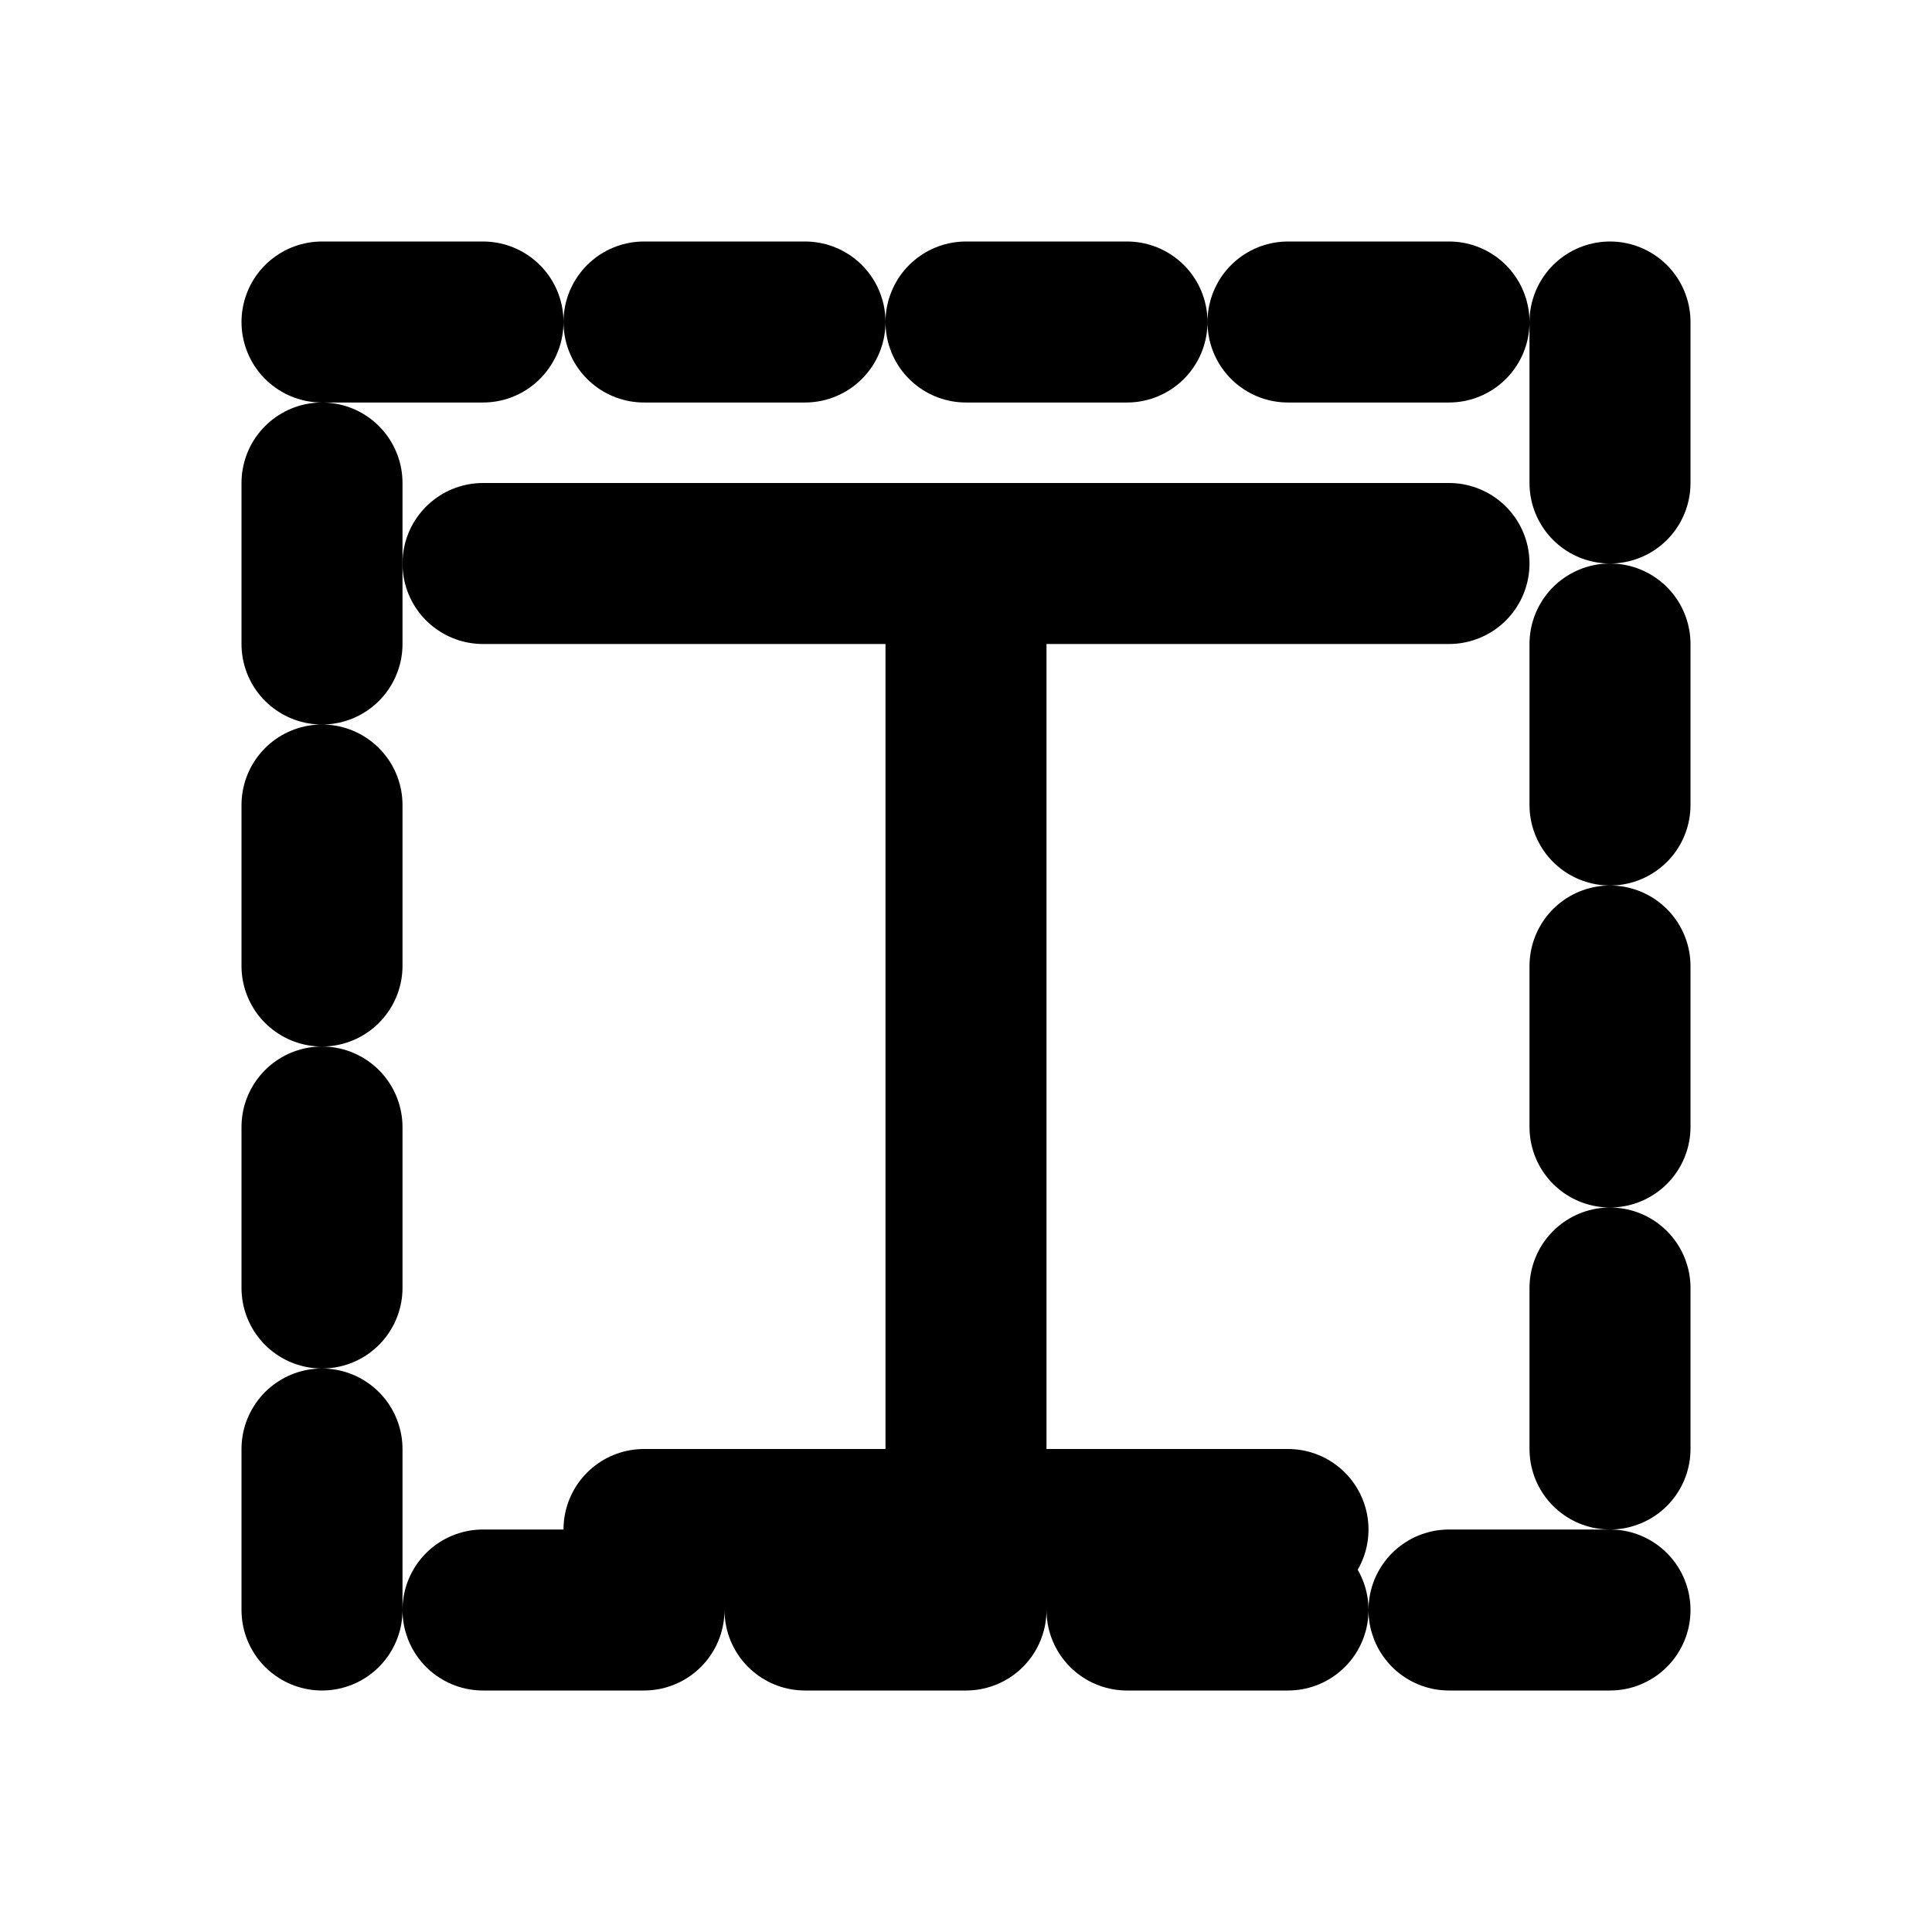 <svg xmlns="http://www.w3.org/2000/svg" viewBox="0 0 24 24" fill="none" stroke="currentColor" stroke-width="2" stroke-linecap="round" stroke-linejoin="round">
  <line x1="6" y1="7" x2="18" y2="7" />
  <line x1="12" y1="7" x2="12" y2="19" />
  <line x1="8" y1="19" x2="16" y2="19" />
  <rect x="4" y="4" width="16" height="16" stroke-dasharray="2 2" />
</svg>
